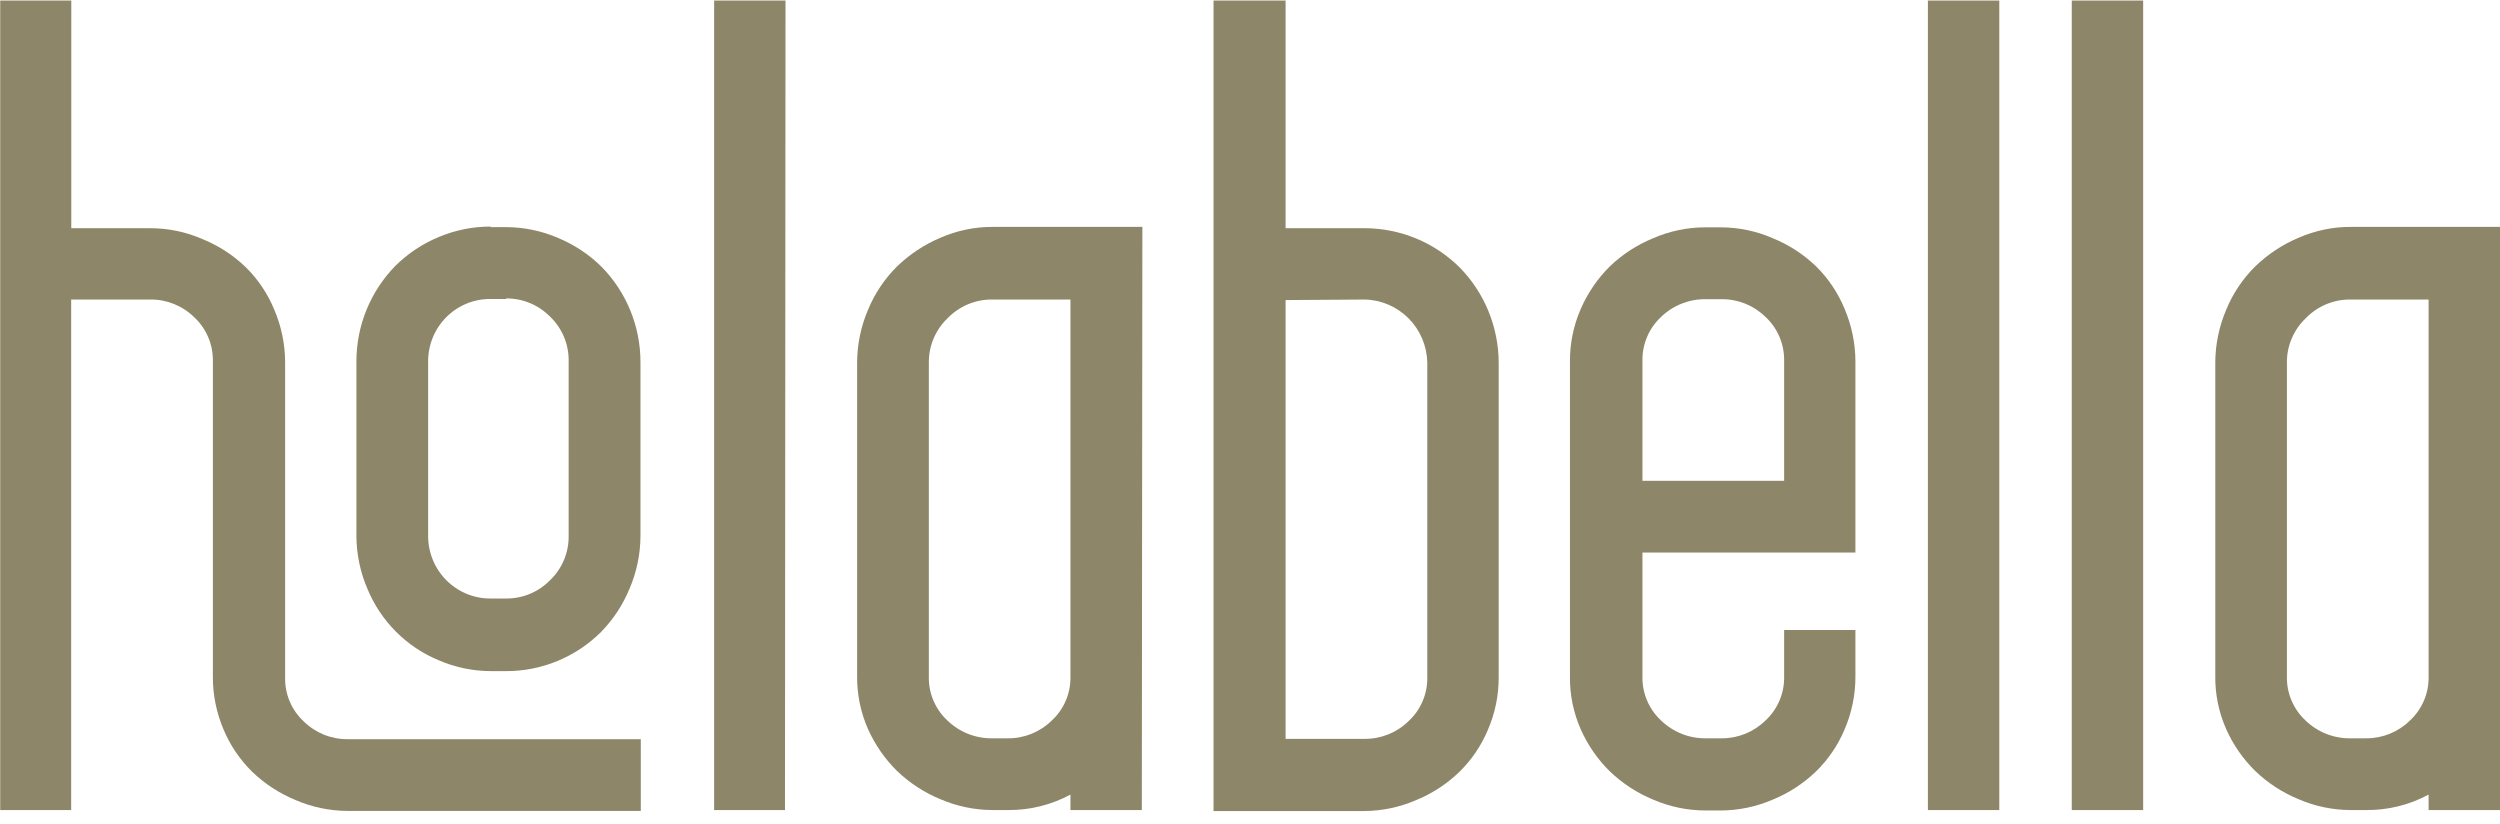 <svg width="179" height="59" viewBox="0 0 179 59" fill="none" xmlns="http://www.w3.org/2000/svg">
<path d="M5.104 0.039V16.34H10.765C12.05 16.34 13.32 16.606 14.498 17.119C15.649 17.585 16.701 18.268 17.596 19.131C18.476 19.997 19.172 21.034 19.641 22.179C20.147 23.366 20.41 24.644 20.416 25.936V48.489C20.4 49.082 20.512 49.671 20.741 50.217C20.971 50.763 21.314 51.253 21.748 51.654C22.588 52.479 23.718 52.936 24.892 52.925H45.881V58.062H24.892C23.608 58.058 22.339 57.793 21.159 57.283C20.01 56.81 18.959 56.126 18.061 55.264C17.188 54.407 16.493 53.384 16.016 52.255C15.501 51.056 15.238 49.764 15.242 48.458V25.874C15.254 25.281 15.141 24.692 14.91 24.146C14.679 23.601 14.335 23.111 13.902 22.709C13.061 21.886 11.93 21.432 10.758 21.446H5.096V58H0.016V0.039H5.104ZM35.139 16.262H36.238C37.522 16.266 38.792 16.531 39.971 17.041C41.125 17.522 42.177 18.22 43.069 19.099C44.861 20.921 45.863 23.381 45.858 25.944V38.37C45.853 39.663 45.59 40.941 45.083 42.128C44.609 43.291 43.914 44.35 43.038 45.246C41.229 47.049 38.784 48.058 36.238 48.053H35.139C33.855 48.048 32.585 47.783 31.406 47.273C30.258 46.798 29.216 46.098 28.338 45.215C27.461 44.332 26.766 43.283 26.294 42.128C25.787 40.941 25.524 39.663 25.519 38.37V25.874C25.521 23.311 26.525 20.852 28.315 19.029C29.206 18.148 30.258 17.45 31.413 16.971C32.593 16.473 33.859 16.218 35.139 16.223V16.262ZM36.238 21.407H35.139C34.548 21.4 33.963 21.511 33.416 21.735C32.869 21.959 32.372 22.29 31.954 22.71C31.537 23.13 31.206 23.629 30.983 24.179C30.76 24.729 30.648 25.319 30.654 25.913V38.339C30.649 38.933 30.762 39.523 30.985 40.073C31.209 40.623 31.539 41.122 31.956 41.542C32.374 41.963 32.87 42.295 33.416 42.52C33.963 42.745 34.548 42.858 35.139 42.853H36.238C36.823 42.858 37.403 42.745 37.943 42.52C38.483 42.295 38.973 41.963 39.383 41.543C39.814 41.132 40.156 40.635 40.385 40.083C40.614 39.531 40.727 38.937 40.715 38.339V25.874C40.727 25.276 40.614 24.682 40.385 24.13C40.156 23.579 39.814 23.081 39.383 22.67C38.971 22.253 38.481 21.923 37.941 21.699C37.401 21.475 36.822 21.363 36.238 21.368V21.407Z" fill="#8D8668"/>
<path d="M56.205 58H51.132V0.039H56.243L56.205 58Z" fill="#8D8668"/>
<path d="M81.755 58H76.644V56.893C75.267 57.635 73.728 58.015 72.167 58H71.059C69.776 57.995 68.506 57.73 67.326 57.22C66.177 56.748 65.127 56.063 64.228 55.201C63.353 54.338 62.647 53.317 62.145 52.192C61.62 50.997 61.355 49.702 61.37 48.396V25.96C61.375 24.665 61.638 23.384 62.145 22.194C62.624 21.025 63.333 19.964 64.228 19.076C65.127 18.207 66.177 17.512 67.326 17.026C68.516 16.504 69.801 16.238 71.098 16.246H81.794L81.755 58ZM76.644 48.427V21.446H71.059C70.459 21.438 69.864 21.553 69.31 21.785C68.756 22.017 68.255 22.36 67.838 22.795C67.412 23.202 67.074 23.694 66.845 24.238C66.616 24.782 66.5 25.368 66.505 25.96V48.427C66.49 49.02 66.601 49.609 66.831 50.154C67.061 50.7 67.404 51.191 67.838 51.592C68.703 52.426 69.861 52.883 71.059 52.863H72.167C73.338 52.872 74.466 52.416 75.304 51.592C75.74 51.192 76.085 50.703 76.316 50.156C76.548 49.61 76.659 49.02 76.644 48.427Z" fill="#8D8668"/>
<path d="M92.048 0.039V16.34H97.71C100.254 16.343 102.695 17.351 104.51 19.146C106.301 20.971 107.306 23.433 107.306 25.999V48.466C107.314 49.772 107.05 51.065 106.531 52.262C106.057 53.393 105.362 54.417 104.486 55.272C103.591 56.137 102.539 56.822 101.388 57.291C100.209 57.801 98.939 58.066 97.655 58.07H86.89V0.039H92.048ZM92.048 21.485V52.902H97.71C98.883 52.913 100.014 52.456 100.854 51.631C101.289 51.23 101.633 50.74 101.864 50.194C102.095 49.648 102.208 49.059 102.194 48.466V25.96C102.17 24.77 101.69 23.636 100.854 22.794C100.018 21.953 98.891 21.47 97.71 21.446L92.048 21.485Z" fill="#8D8668"/>
<path d="M132.848 45.106V48.427C132.853 49.733 132.589 51.025 132.074 52.223C131.6 53.354 130.904 54.378 130.029 55.233C129.132 56.096 128.081 56.781 126.931 57.252C125.752 57.762 124.482 58.027 123.198 58.031H122.098C120.814 58.027 119.545 57.762 118.365 57.252C117.216 56.779 116.166 56.094 115.267 55.233C114.39 54.371 113.683 53.35 113.184 52.223C112.655 51.029 112.39 49.734 112.409 48.427V25.874C112.4 24.58 112.664 23.299 113.184 22.116C113.679 20.976 114.386 19.941 115.267 19.068C116.166 18.209 117.217 17.526 118.365 17.057C119.544 16.543 120.814 16.278 122.098 16.277H123.198C124.482 16.278 125.753 16.543 126.931 17.057C128.081 17.525 129.132 18.207 130.029 19.068C130.908 19.935 131.604 20.972 132.074 22.116C132.58 23.304 132.843 24.582 132.848 25.874V39.563H117.599V48.427C117.585 49.02 117.697 49.609 117.928 50.155C118.16 50.701 118.504 51.191 118.938 51.592C119.804 52.426 120.962 52.883 122.16 52.863H123.26C124.434 52.873 125.564 52.417 126.404 51.592C126.839 51.191 127.183 50.701 127.414 50.155C127.645 49.609 127.758 49.02 127.744 48.427V45.106H132.848ZM127.744 34.426V25.851C127.756 25.258 127.643 24.669 127.412 24.123C127.181 23.577 126.838 23.087 126.404 22.686C125.563 21.863 124.433 21.409 123.26 21.423H122.16C120.963 21.399 119.805 21.853 118.938 22.686C118.505 23.087 118.161 23.577 117.93 24.123C117.7 24.669 117.586 25.258 117.599 25.851V34.426H127.744Z" fill="#8D8668"/>
<path d="M143.149 58H138.037V0.039H143.149V58Z" fill="#8D8668"/>
<path d="M153.45 58H148.338V0.039H153.45V58Z" fill="#8D8668"/>
<path d="M179 58H173.888V56.893C172.51 57.636 170.968 58.017 169.404 58H168.304C167.021 57.996 165.751 57.731 164.571 57.22C163.422 56.748 162.372 56.063 161.473 55.201C160.596 54.34 159.889 53.319 159.39 52.192C158.861 50.998 158.597 49.703 158.615 48.396V25.96C158.62 24.665 158.883 23.384 159.39 22.194C159.866 21.023 160.575 19.962 161.473 19.076C162.372 18.207 163.422 17.512 164.571 17.026C165.761 16.504 167.046 16.238 168.343 16.246H179V58ZM173.888 48.427V21.446H168.304C167.704 21.438 167.109 21.553 166.555 21.785C166.001 22.017 165.5 22.36 165.082 22.795C164.656 23.202 164.317 23.693 164.087 24.237C163.856 24.782 163.739 25.368 163.743 25.96V48.427C163.729 49.02 163.841 49.609 164.073 50.155C164.304 50.701 164.648 51.191 165.082 51.592C165.948 52.426 167.106 52.883 168.304 52.863H169.404C170.578 52.873 171.708 52.417 172.549 51.592C172.983 51.191 173.327 50.701 173.558 50.155C173.79 49.609 173.902 49.02 173.888 48.427Z" fill="#8D8668"/>
</svg>
